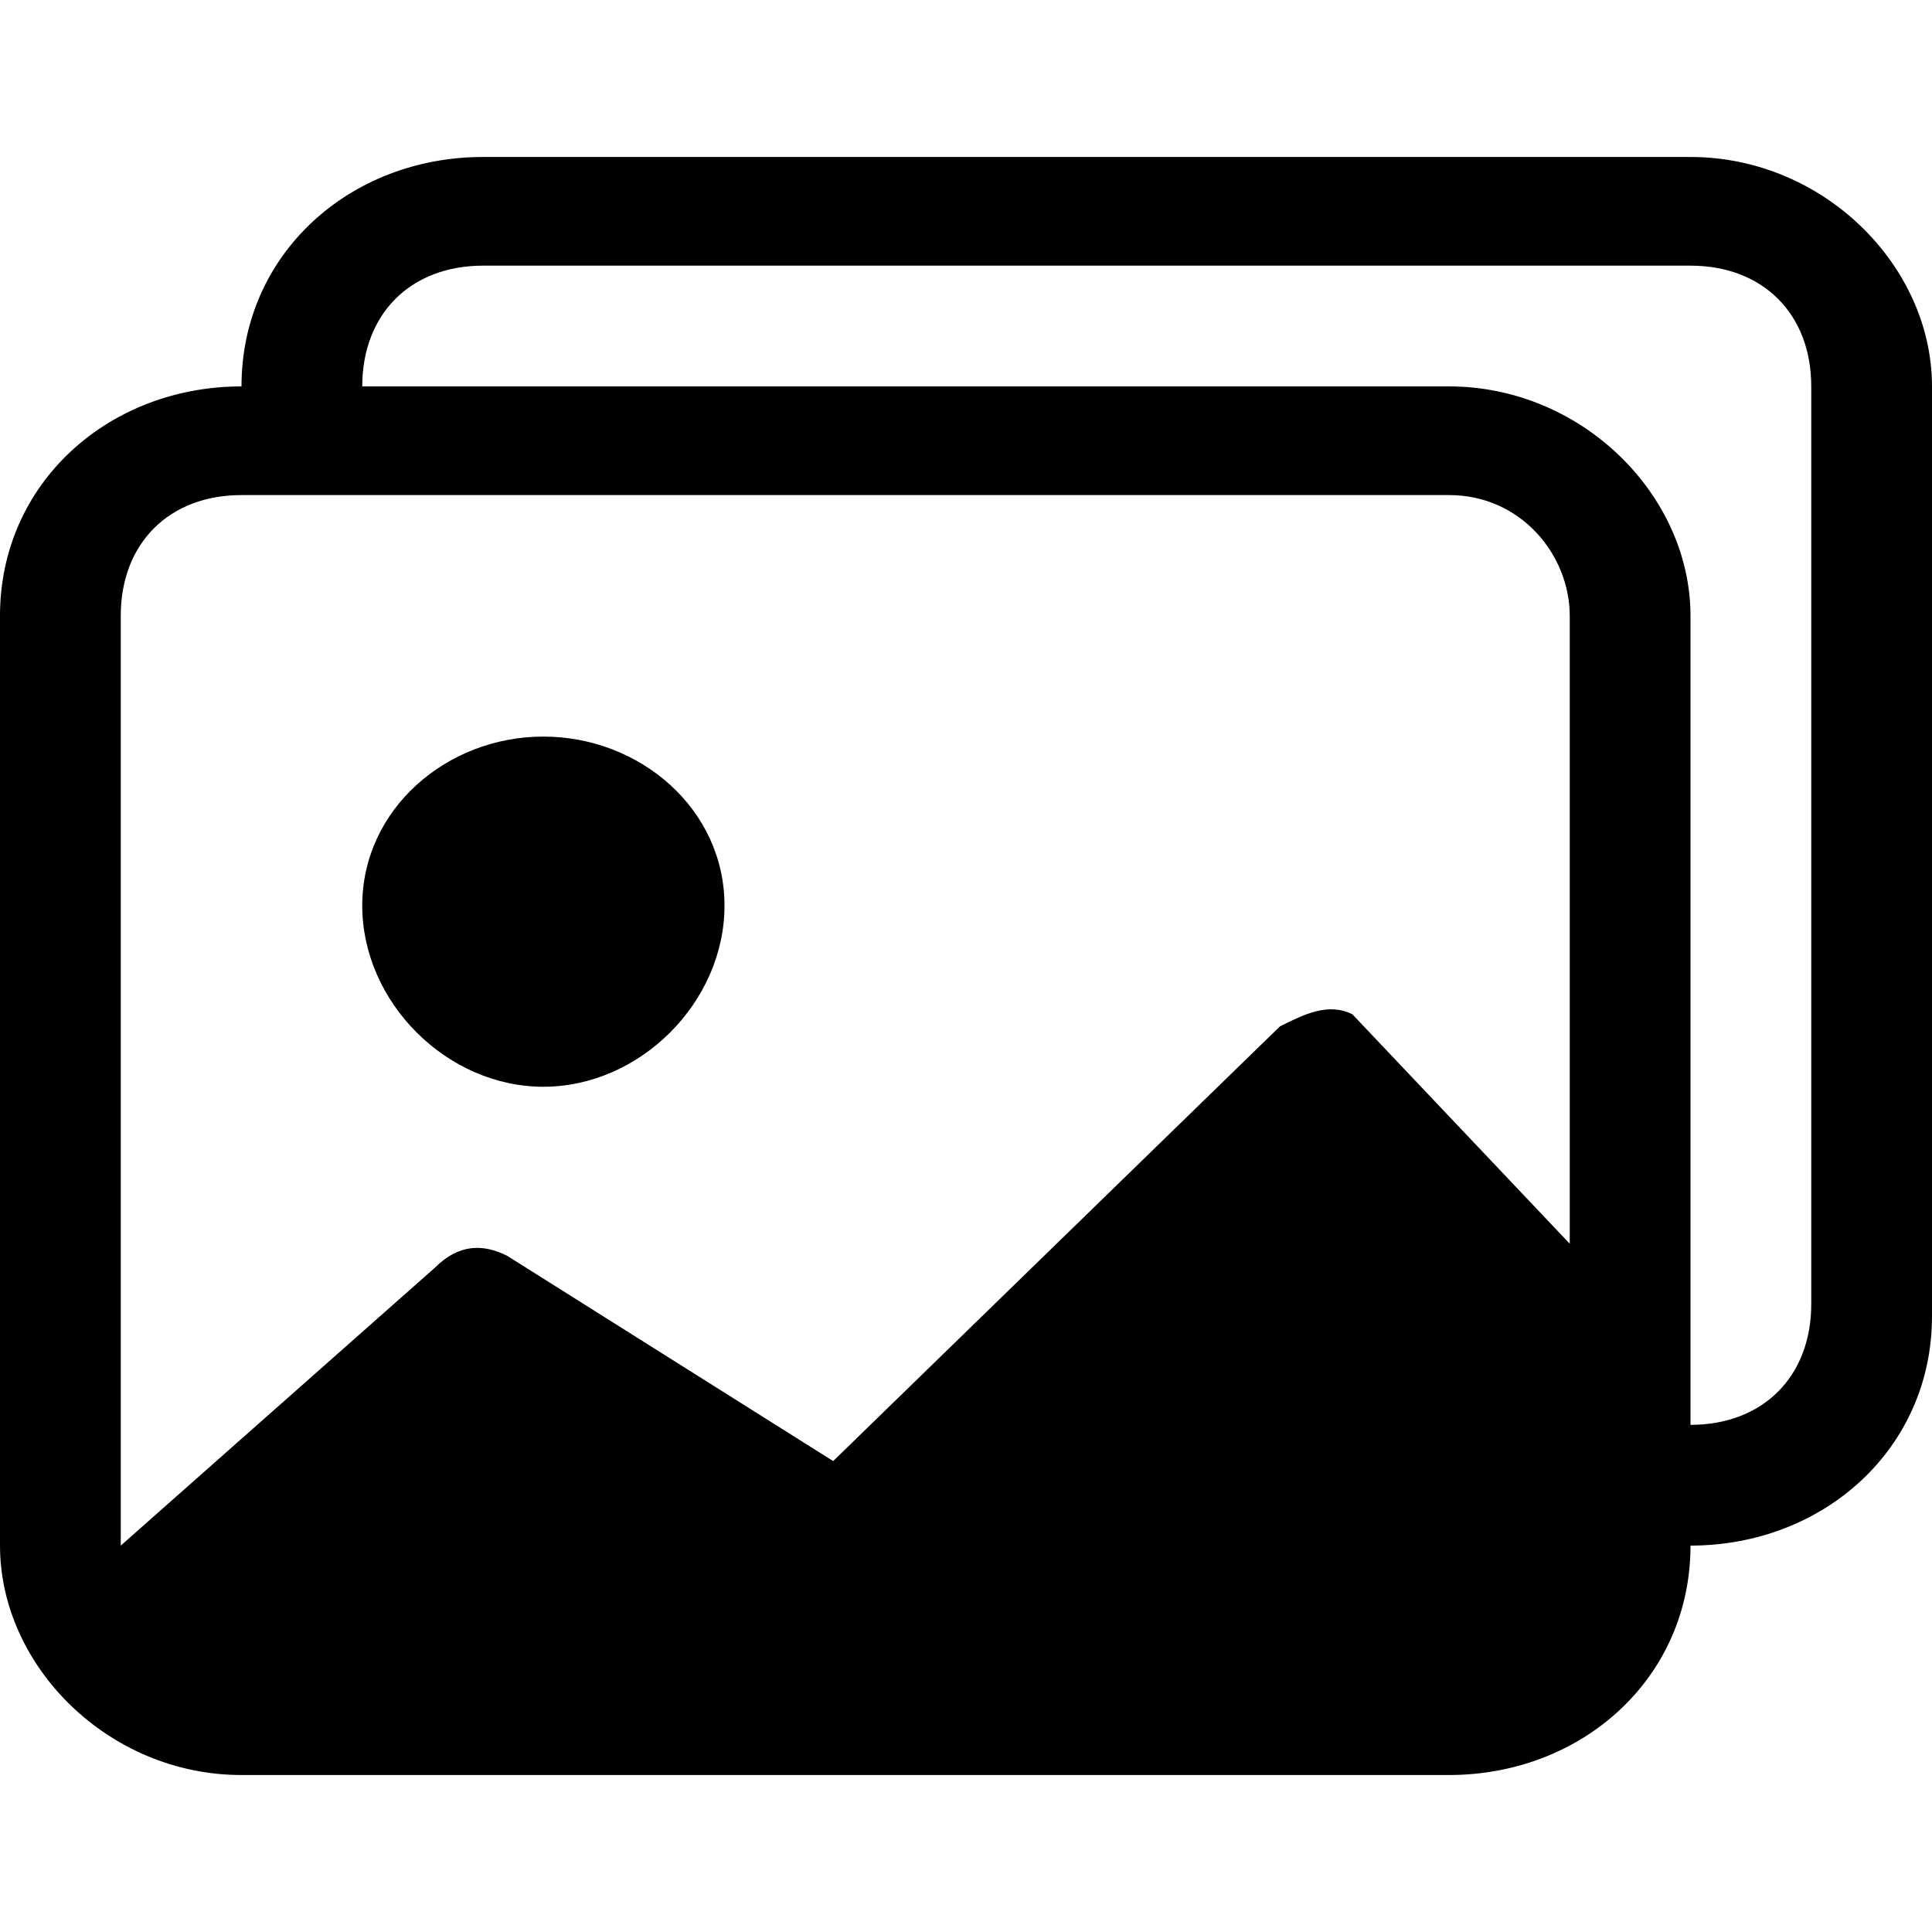 <?xml version="1.0" encoding="utf-8"?>
<!-- Generator: Adobe Illustrator 24.3.0, SVG Export Plug-In . SVG Version: 6.00 Build 0)  -->
<svg version="1.1" id="Layer_1" xmlns="http://www.w3.org/2000/svg" xmlns:xlink="http://www.w3.org/1999/xlink" x="0px" y="0px"
	 viewBox="0 0 16 16" style="enable-background:new 0 0 16 16;" xml:space="preserve">
<g>
	<path d="M4.5,9C5.3,9,6,8.3,6,7.5S5.3,6.1,4.5,6.1S3,6.7,3,7.5S3.7,9,4.5,9z"/>
	<path d="M14,12.8c0,1.1-0.9,1.9-2,1.9H2c-1.1,0-2-0.9-2-1.9V5.1C0,4,0.9,3.2,2,3.2c0-1.1,0.9-1.9,2-1.9h10c1.1,0,2,0.9,2,1.9v7.7
		C16,12,15.1,12.8,14,12.8z M14,2.2H4c-0.6,0-1,0.4-1,1h9c1.1,0,2,0.9,2,1.9v6.7c0.6,0,1-0.4,1-1V3.2C15,2.6,14.6,2.2,14,2.2z
		 M2,4.1c-0.6,0-1,0.4-1,1v7.7l2.6-2.3c0.2-0.2,0.4-0.2,0.6-0.1l2.7,1.7l3.7-3.6c0.2-0.1,0.4-0.2,0.6-0.1l1.8,1.9V5.1
		c0-0.5-0.4-1-1-1C12,4.1,2,4.1,2,4.1z"/>
</g>
</svg>
